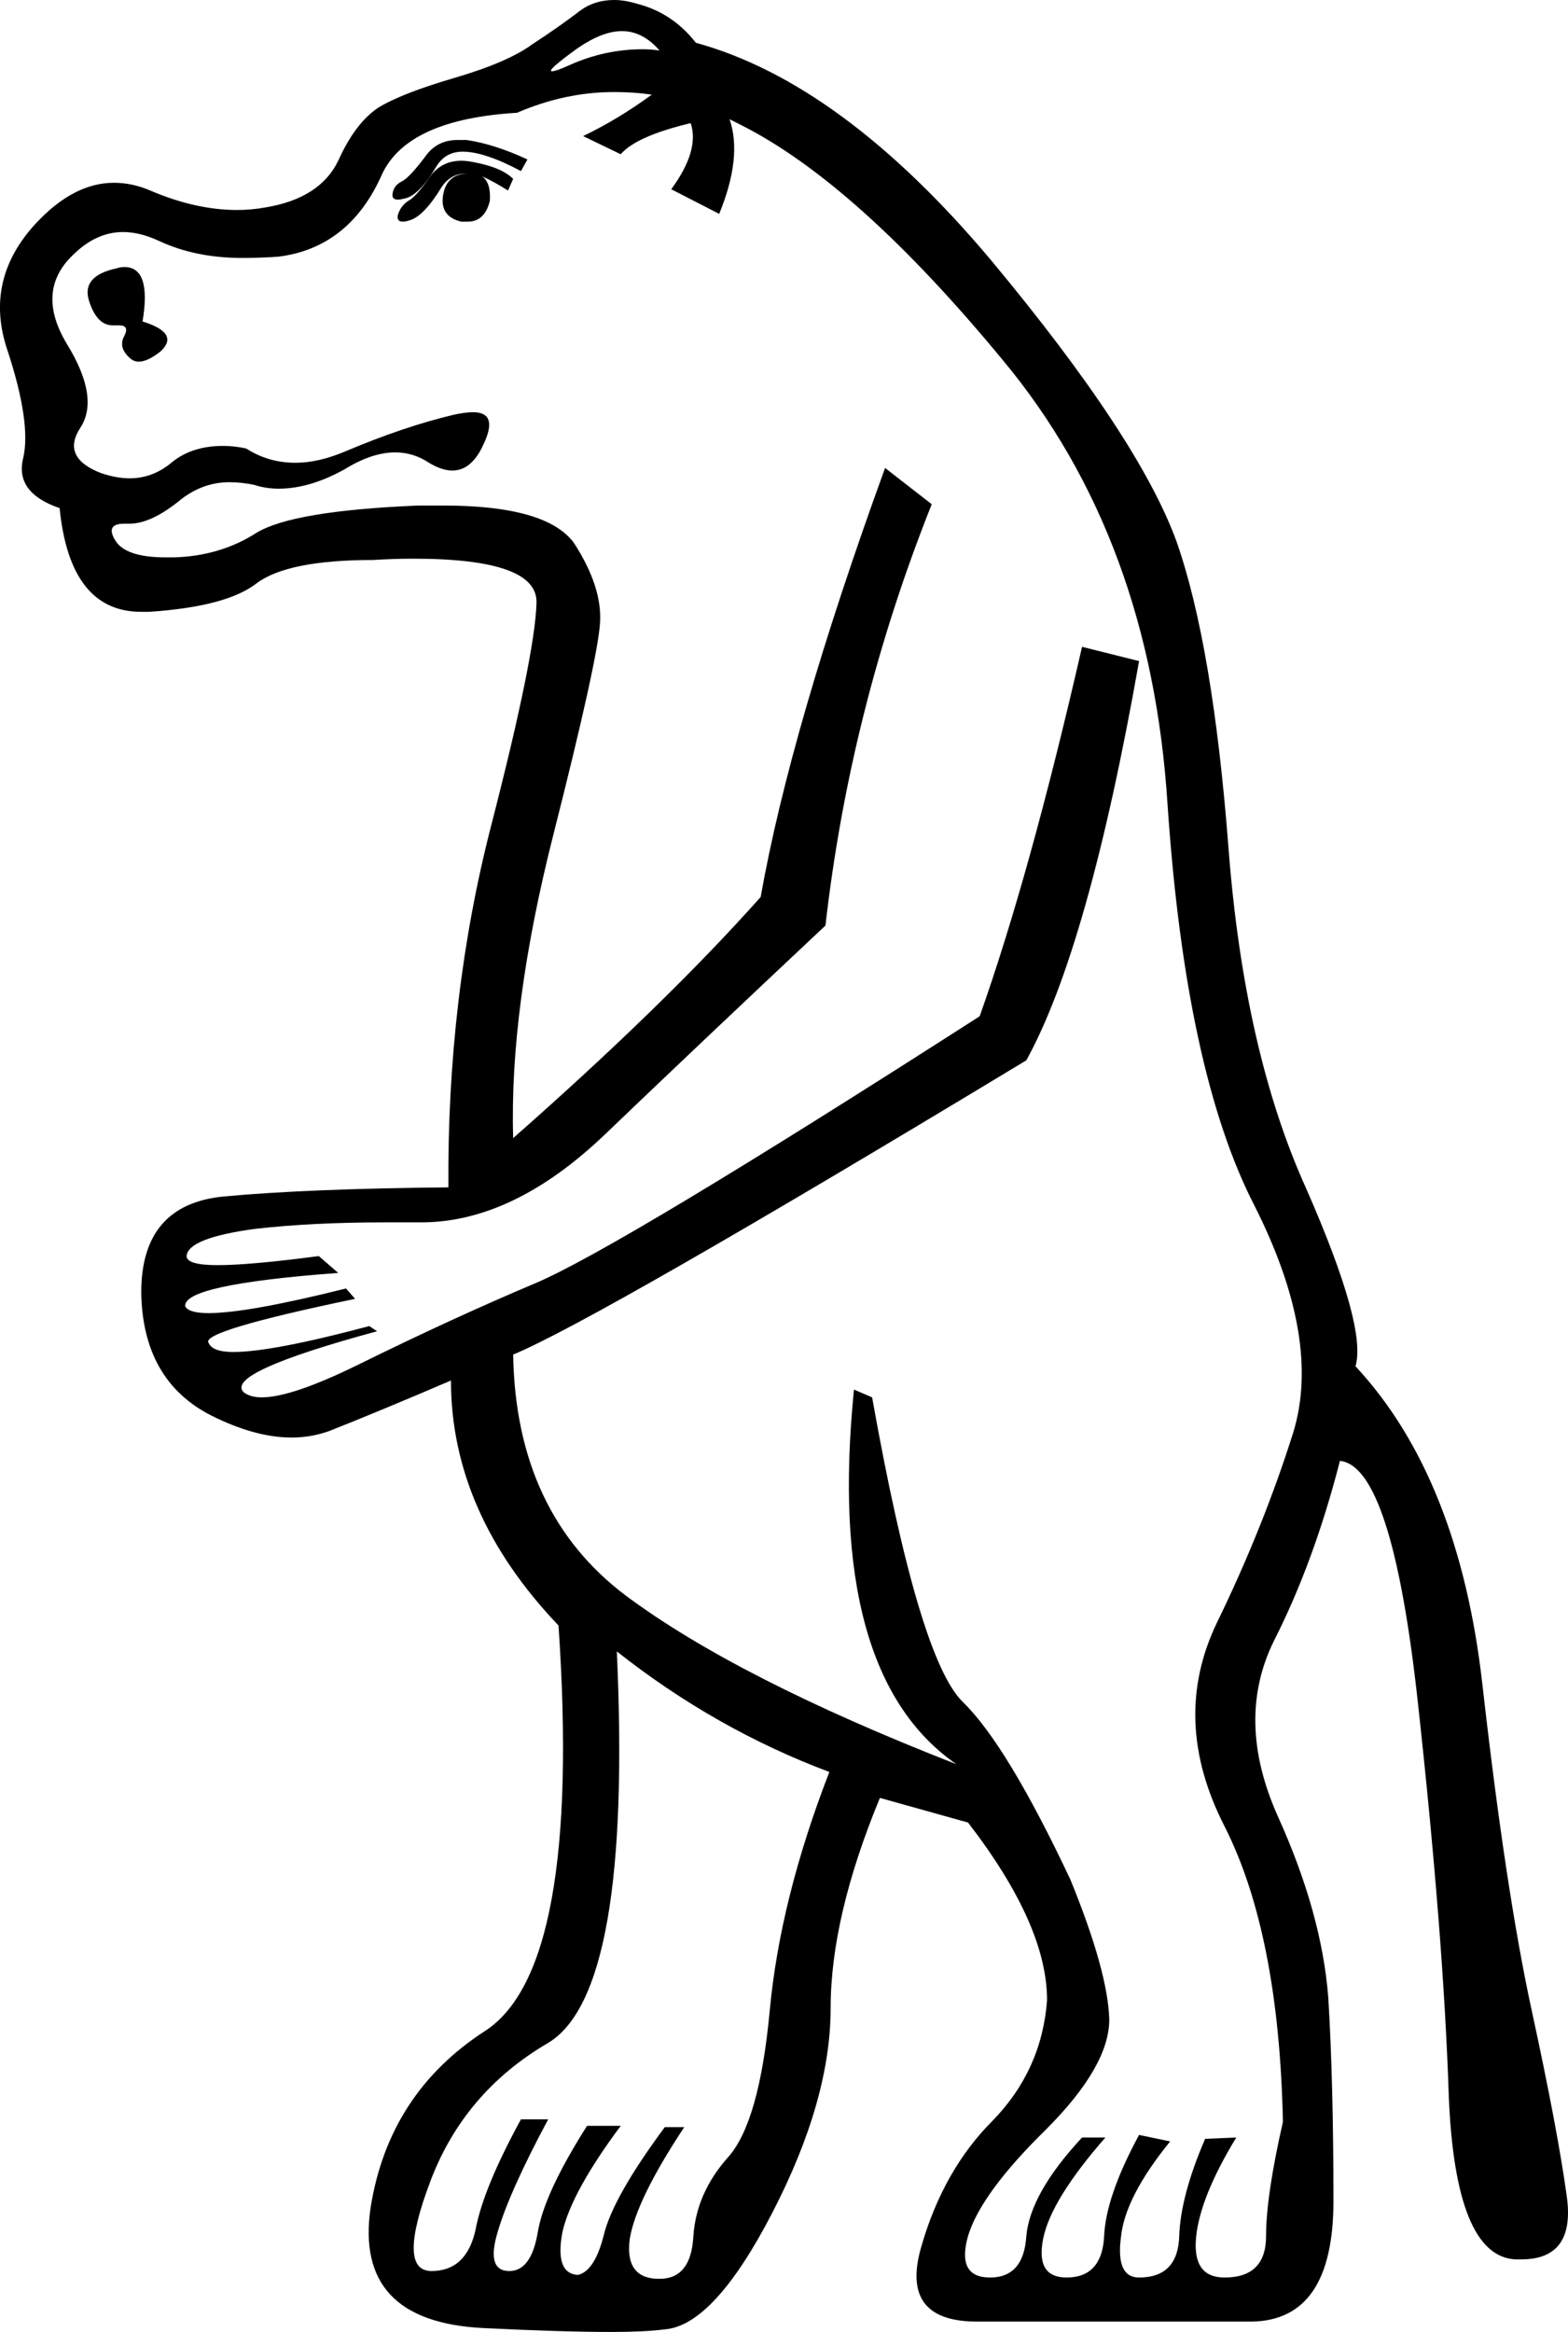 <?xml version='1.0' encoding ='UTF-8' standalone='no'?>
<svg width='12.1' height='17.99' xmlns='http://www.w3.org/2000/svg' xmlns:xlink='http://www.w3.org/1999/xlink'  version='1.1' >
<path style='fill:black; stroke:none' d=' M 4.8 0.24  Q 4.96 0.24 5.09 0.39  Q 5.03 0.38 4.96 0.38  Q 4.67 0.38 4.4 0.5  Q 4.29 0.55 4.26 0.55  Q 4.21 0.55 4.46 0.37  Q 4.65 0.24 4.8 0.24  Z  M 3.53 1.08  Q 3.37 1.08 3.28 1.21  Q 3.16 1.37 3.1 1.4  Q 3.04 1.43 3.03 1.49  Q 3.02 1.54 3.07 1.54  Q 3.09 1.54 3.13 1.53  Q 3.24 1.5 3.37 1.28  Q 3.44 1.17 3.57 1.17  Q 3.74 1.17 4.02 1.32  L 4.07 1.23  Q 3.81 1.11 3.6 1.08  Q 3.57 1.08 3.53 1.08  Z  M 3.56 1.24  Q 3.41 1.24 3.32 1.36  Q 3.21 1.52 3.15 1.55  Q 3.09 1.59 3.07 1.66  Q 3.06 1.71 3.11 1.71  Q 3.13 1.71 3.16 1.7  Q 3.27 1.67 3.41 1.44  Q 3.48 1.34 3.59 1.34  Q 3.6 1.34 3.61 1.34  L 3.61 1.34  Q 3.45 1.34 3.42 1.5  Q 3.39 1.67 3.56 1.71  Q 3.59 1.71 3.61 1.71  Q 3.74 1.71 3.78 1.55  Q 3.79 1.41 3.72 1.36  L 3.72 1.36  Q 3.81 1.4 3.92 1.47  L 3.96 1.38  Q 3.87 1.29 3.65 1.25  Q 3.6 1.24 3.56 1.24  Z  M 0.96 2.06  Q 0.93 2.06 0.9 2.07  Q 0.62 2.13 0.69 2.33  Q 0.75 2.51 0.87 2.51  Q 0.87 2.51 0.88 2.51  Q 0.9 2.51 0.92 2.51  Q 1 2.51 0.96 2.59  Q 0.91 2.68 1 2.76  Q 1.03 2.79 1.07 2.79  Q 1.14 2.79 1.24 2.71  Q 1.39 2.57 1.1 2.48  Q 1.17 2.06 0.96 2.06  Z  M 4.74 0.71  Q 4.89 0.71 5.03 0.73  L 5.03 0.73  Q 4.77 0.92 4.5 1.05  L 4.79 1.19  Q 4.91 1.05 5.33 0.95  L 5.33 0.95  Q 5.4 1.16 5.18 1.46  L 5.55 1.65  Q 5.73 1.21 5.63 0.92  L 5.63 0.92  Q 5.67 0.94 5.71 0.96  Q 6.61 1.41 7.74 2.78  Q 8.88 4.15 9.01 6.21  Q 9.15 8.27 9.68 9.3  Q 10.2 10.33 9.98 11.05  Q 9.75 11.78 9.39 12.52  Q 9.03 13.27 9.45 14.09  Q 9.87 14.92 9.9 16.37  Q 9.77 16.94 9.77 17.25  Q 9.77 17.57 9.45 17.57  Q 9.2 17.57 9.23 17.26  Q 9.26 16.95 9.54 16.49  L 9.54 16.49  L 9.3 16.5  Q 9.11 16.94 9.1 17.25  Q 9.09 17.57 8.79 17.57  Q 8.61 17.57 8.65 17.26  Q 8.68 16.95 9.03 16.52  L 8.79 16.47  Q 8.53 16.95 8.52 17.26  Q 8.5 17.57 8.23 17.57  Q 7.99 17.57 8.05 17.27  Q 8.11 16.97 8.53 16.49  L 8.35 16.49  Q 7.95 16.92 7.92 17.25  Q 7.9 17.57 7.64 17.57  Q 7.38 17.57 7.47 17.25  Q 7.57 16.92 8.07 16.43  Q 8.56 15.94 8.56 15.58  Q 8.55 15.21 8.26 14.5  Q 7.77 13.46 7.43 13.13  Q 7.09 12.8 6.73 10.78  L 6.59 10.72  L 6.59 10.72  Q 6.37 12.91 7.38 13.61  Q 5.69 12.95 4.83 12.31  Q 3.98 11.67 3.96 10.45  Q 4.61 10.18 7.92 8.18  Q 8.4 7.31 8.79 5.1  L 8.35 4.99  Q 7.95 6.74 7.56 7.84  Q 4.77 9.63 4.13 9.9  Q 3.49 10.17 2.76 10.53  Q 2.25 10.78 2.02 10.78  Q 1.93 10.78 1.88 10.74  Q 1.73 10.59 2.91 10.27  L 2.85 10.23  Q 2.1 10.43 1.8 10.43  Q 1.64 10.43 1.61 10.36  Q 1.54 10.27 2.74 10.02  L 2.67 9.94  Q 1.91 10.13 1.61 10.13  Q 1.46 10.13 1.43 10.08  Q 1.4 9.91 2.61 9.82  L 2.46 9.69  Q 1.93 9.76 1.68 9.76  Q 1.44 9.76 1.44 9.69  Q 1.45 9.55 1.97 9.48  Q 2.41 9.43 2.97 9.43  Q 3.09 9.43 3.22 9.43  Q 3.24 9.43 3.25 9.43  Q 3.96 9.43 4.67 8.75  Q 5.39 8.06 6.37 7.14  Q 6.56 5.47 7.19 3.89  L 6.83 3.61  Q 6.1 5.62 5.87 6.92  Q 5.13 7.75 3.96 8.78  Q 3.93 7.78 4.27 6.44  Q 4.61 5.1 4.63 4.81  Q 4.65 4.53 4.43 4.19  Q 4.22 3.9 3.42 3.9  Q 3.33 3.9 3.23 3.9  Q 2.26 3.94 1.98 4.11  Q 1.7 4.29 1.34 4.3  Q 1.31 4.3 1.28 4.3  Q 0.97 4.3 0.89 4.17  Q 0.81 4.04 0.96 4.04  Q 0.97 4.04 0.98 4.04  Q 0.99 4.04 1 4.04  Q 1.17 4.04 1.4 3.85  Q 1.57 3.72 1.77 3.72  Q 1.86 3.72 1.96 3.74  Q 2.05 3.77 2.15 3.77  Q 2.39 3.77 2.66 3.62  Q 2.87 3.49 3.05 3.49  Q 3.19 3.49 3.31 3.57  Q 3.41 3.63 3.49 3.63  Q 3.64 3.63 3.73 3.43  Q 3.85 3.18 3.65 3.18  Q 3.59 3.18 3.5 3.2  Q 3.12 3.29 2.67 3.48  Q 2.46 3.57 2.28 3.57  Q 2.07 3.57 1.9 3.46  Q 1.81 3.44 1.72 3.44  Q 1.47 3.44 1.31 3.58  Q 1.17 3.69 1 3.69  Q 0.9 3.69 0.78 3.65  Q 0.47 3.53 0.62 3.3  Q 0.77 3.07 0.52 2.66  Q 0.27 2.25 0.56 1.97  Q 0.74 1.79 0.95 1.79  Q 1.08 1.79 1.23 1.86  Q 1.51 1.99 1.87 1.99  Q 2.01 1.99 2.15 1.98  Q 2.7 1.91 2.95 1.34  Q 3.15 0.92 3.99 0.87  Q 4.36 0.71 4.74 0.71  Z  M 4.76 12.74  Q 5.52 13.34 6.4 13.67  Q 6.02 14.65 5.94 15.51  Q 5.86 16.37 5.62 16.64  Q 5.37 16.92 5.35 17.26  Q 5.33 17.58 5.09 17.58  Q 5.08 17.58 5.07 17.58  Q 4.82 17.57 4.86 17.27  Q 4.91 16.97 5.28 16.41  L 5.13 16.41  Q 4.73 16.95 4.66 17.24  Q 4.59 17.52 4.46 17.55  Q 4.28 17.54 4.34 17.22  Q 4.41 16.91 4.79 16.4  L 4.53 16.4  Q 4.2 16.92 4.15 17.22  Q 4.1 17.52 3.93 17.52  Q 3.75 17.52 3.84 17.22  Q 3.93 16.91 4.23 16.35  L 4.02 16.35  Q 3.73 16.88 3.67 17.2  Q 3.6 17.52 3.33 17.52  Q 3.06 17.52 3.32 16.83  Q 3.58 16.14 4.23 15.76  Q 4.88 15.37 4.76 12.74  Z  M 4.74 0  Q 4.59 0 4.48 0.08  Q 4.31 0.21 4.11 0.34  Q 3.92 0.48 3.51 0.6  Q 3.1 0.72 2.92 0.83  Q 2.74 0.95 2.61 1.24  Q 2.47 1.53 2.05 1.6  Q 1.94 1.62 1.83 1.62  Q 1.51 1.62 1.16 1.47  Q 1.02 1.41 0.88 1.41  Q 0.57 1.41 0.28 1.72  Q -0.13 2.16 0.06 2.71  Q 0.24 3.26 0.18 3.53  Q 0.11 3.8 0.46 3.92  Q 0.54 4.72 1.09 4.72  Q 1.12 4.72 1.15 4.72  Q 1.75 4.68 1.98 4.5  Q 2.22 4.32 2.88 4.32  Q 3.04 4.31 3.19 4.31  Q 4.15 4.31 4.14 4.65  Q 4.13 5.05 3.79 6.37  Q 3.45 7.69 3.46 9.16  Q 2.38 9.17 1.73 9.23  Q 1.09 9.29 1.09 9.97  Q 1.1 10.65 1.63 10.92  Q 1.97 11.09 2.25 11.09  Q 2.4 11.09 2.54 11.04  Q 2.92 10.89 3.48 10.65  Q 3.48 11.67 4.31 12.54  Q 4.49 15.19 3.74 15.67  Q 3 16.15 2.86 17.03  Q 2.73 17.91 3.73 17.96  Q 4.34 17.99 4.72 17.99  Q 4.97 17.99 5.13 17.97  Q 5.51 17.94 5.96 17.07  Q 6.41 16.2 6.41 15.49  Q 6.41 14.79 6.79 13.87  L 7.47 14.06  Q 8.08 14.85 8.08 15.43  Q 8.04 15.97 7.66 16.36  Q 7.28 16.74 7.11 17.33  Q 6.94 17.91 7.54 17.91  L 9.66 17.91  Q 10.29 17.9 10.29 16.98  Q 10.29 16.06 10.25 15.41  Q 10.2 14.76 9.86 14.01  Q 9.53 13.27 9.83 12.66  Q 10.14 12.05 10.34 11.27  Q 10.74 11.31 10.94 13.12  Q 11.14 14.94 11.18 16.17  Q 11.23 17.4 11.69 17.43  Q 11.72 17.43 11.74 17.43  Q 12.16 17.43 12.09 16.94  Q 12.02 16.43 11.82 15.51  Q 11.62 14.59 11.44 13  Q 11.26 11.4 10.46 10.54  Q 10.55 10.24 10.08 9.17  Q 9.6 8.11 9.48 6.54  Q 9.36 4.98 9.08 4.18  Q 8.79 3.38 7.65 2.01  Q 6.5 0.64 5.37 0.33  Q 5.19 0.1 4.92 0.03  Q 4.82 0 4.74 0  Z '/></svg>
